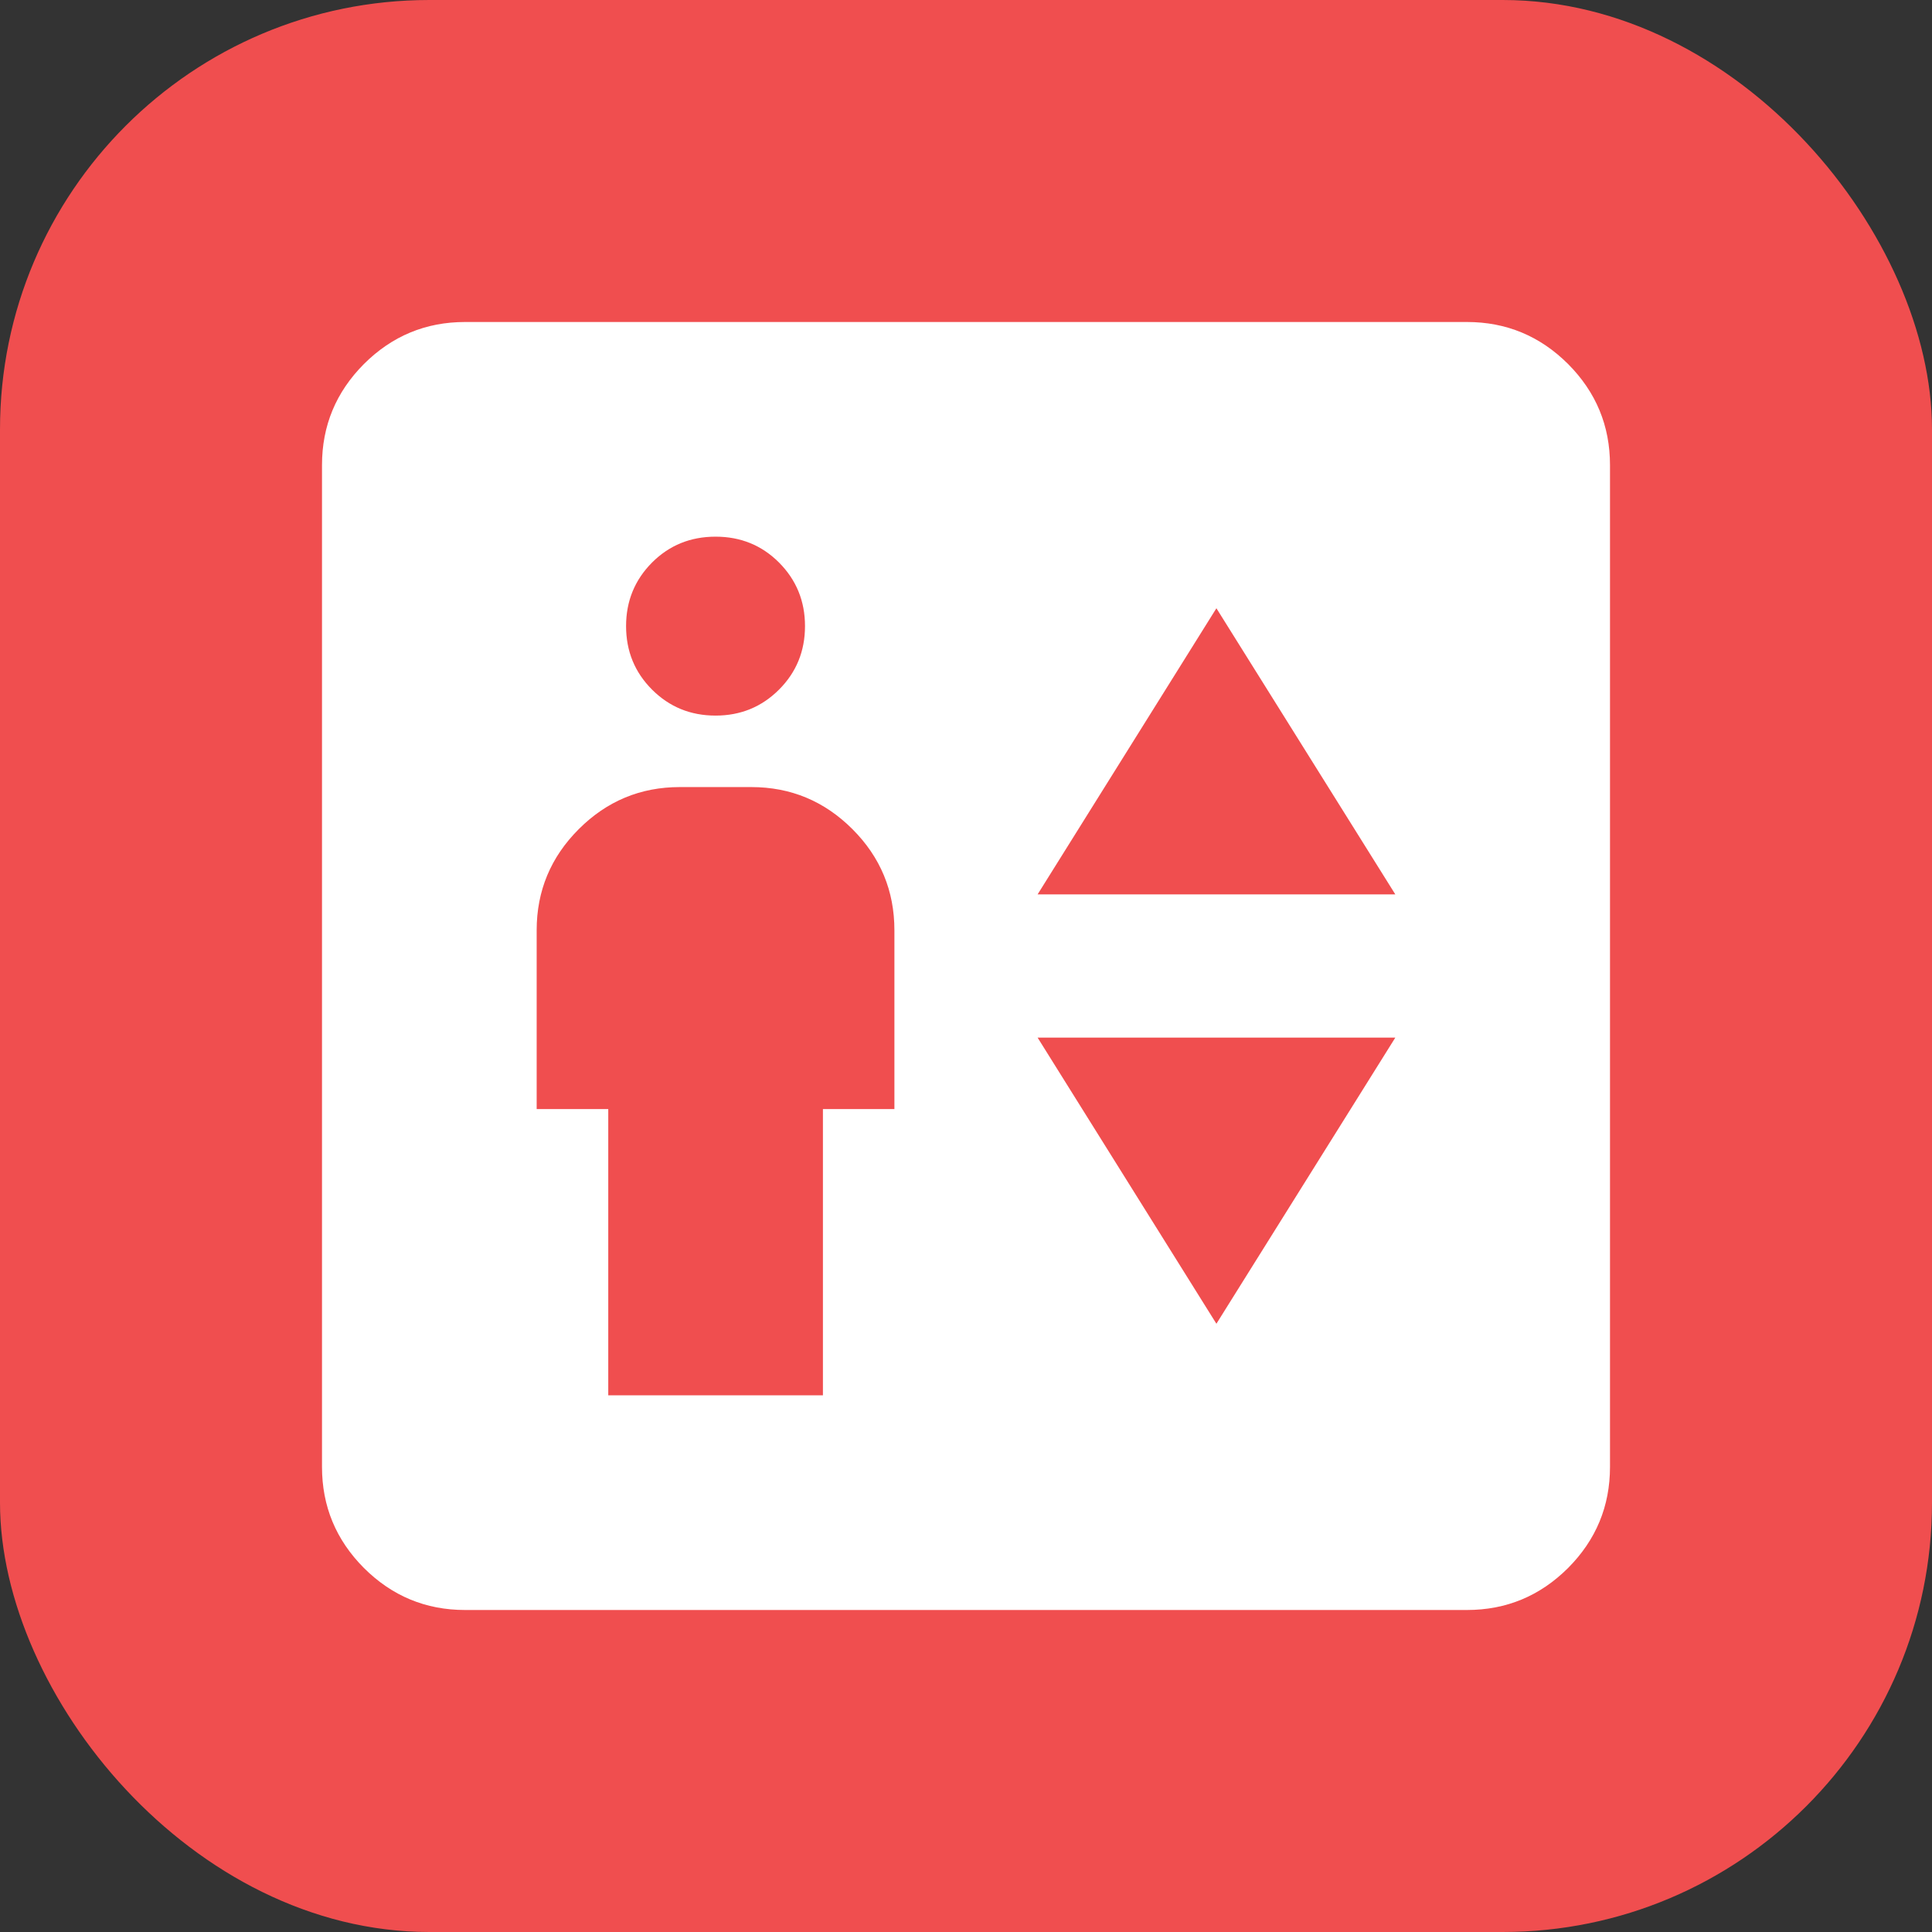 <svg width="18" height="18" viewBox="0 0 18 18" fill="none" xmlns="http://www.w3.org/2000/svg">
<rect x="0" y="0" width="18" height="18" fill="#333333" stroke="none"/>
<rect width="18" height="18" rx="4" fill="#F04E4F"/>
<path d="M5.667 13H7.667V10.333H8.333V8.667C8.333 8.3 8.203 7.986 7.942 7.725C7.681 7.464 7.367 7.333 7 7.333H6.333C5.967 7.333 5.653 7.464 5.392 7.725C5.131 7.986 5 8.3 5 8.667V10.333H5.667V13ZM6.667 6.667C6.9 6.667 7.097 6.586 7.258 6.425C7.419 6.264 7.5 6.067 7.5 5.833C7.5 5.6 7.419 5.403 7.258 5.241C7.097 5.08 6.9 5 6.667 5C6.433 5 6.236 5.08 6.075 5.241C5.914 5.403 5.833 5.6 5.833 5.833C5.833 6.067 5.914 6.264 6.075 6.425C6.236 6.586 6.433 6.667 6.667 6.667ZM9.667 8.333H13L11.333 5.667L9.667 8.333ZM11.333 12.333L13 9.667H9.667L11.333 12.333ZM4.333 15C3.967 15 3.653 14.87 3.391 14.609C3.13 14.347 3 14.033 3 13.667V4.333C3 3.967 3.13 3.653 3.391 3.391C3.653 3.13 3.967 3 4.333 3H13.667C14.033 3 14.347 3.13 14.609 3.391C14.87 3.653 15 3.967 15 4.333V13.667C15 14.033 14.87 14.347 14.609 14.609C14.347 14.87 14.033 15 13.667 15H4.333Z" fill="white"/>
</svg>

